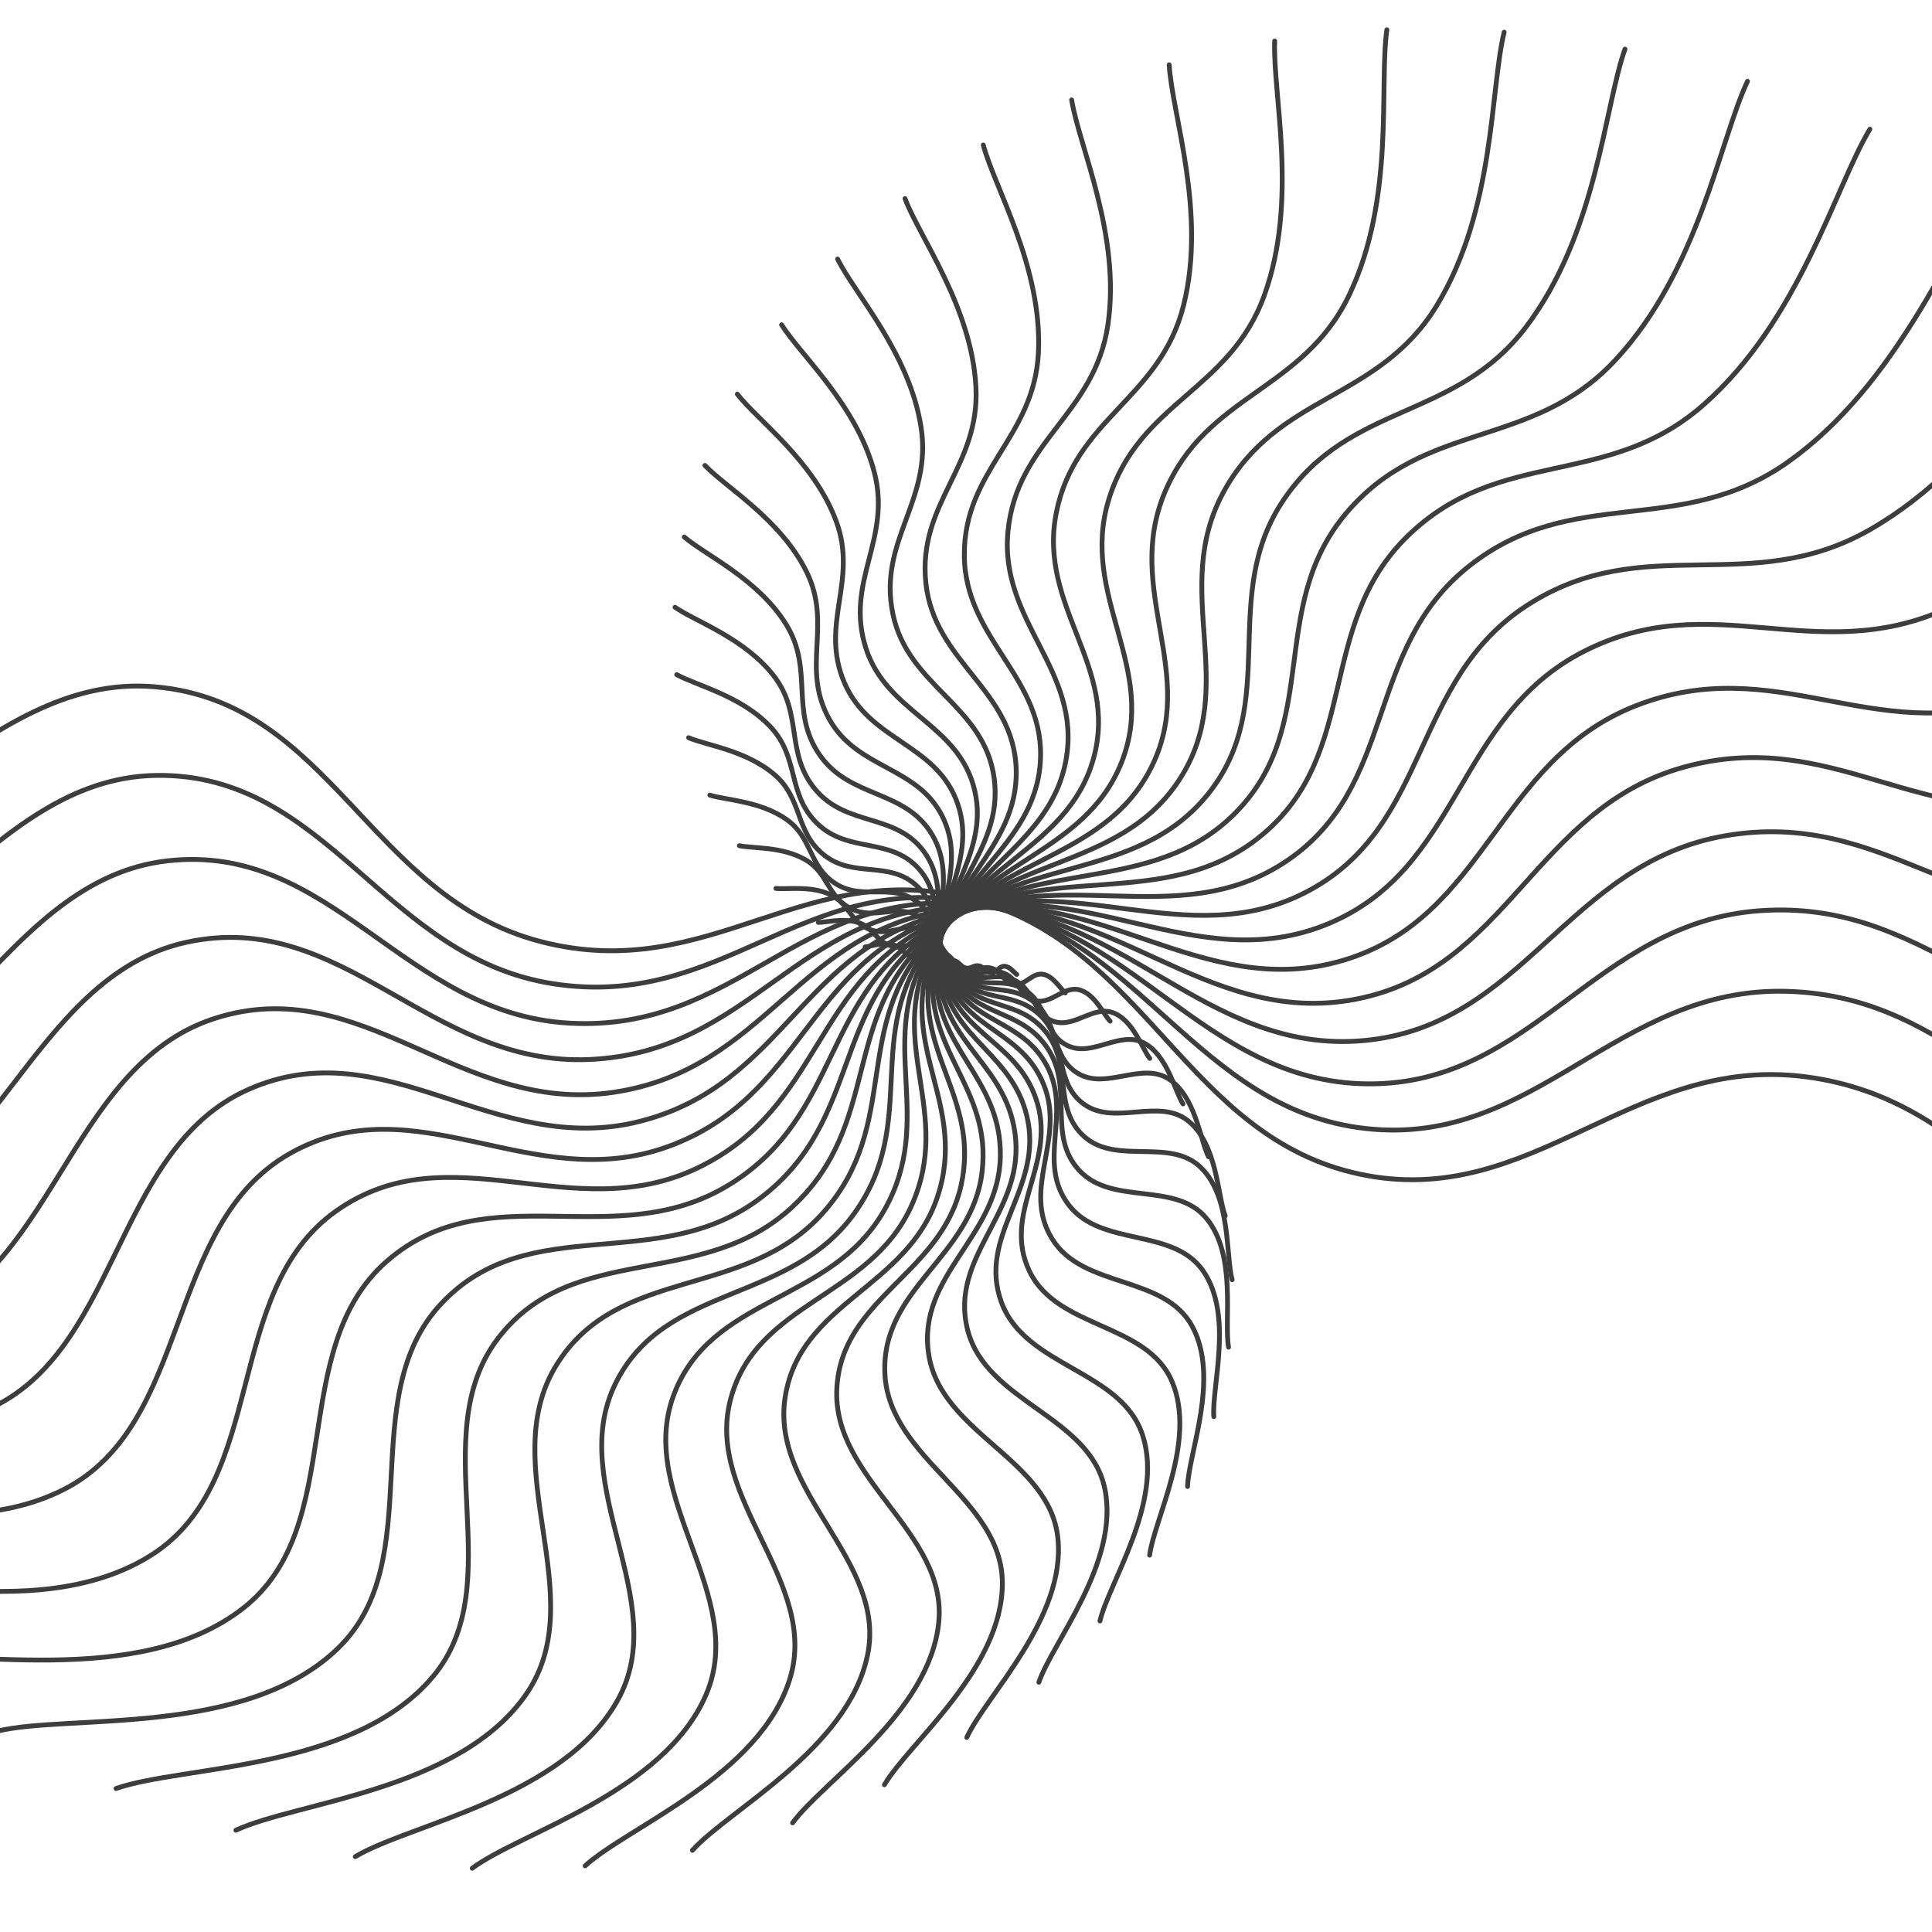 <svg xmlns="http://www.w3.org/2000/svg" version="1.1" xmlns:xlink="http://www.w3.org/1999/xlink" xmlns:svgjs="http://svgjs.dev/svgjs" viewBox="0 0 800 800" opacity="0.76"><g stroke-width="2" stroke="hsl(32, 0%, 0%)" fill="none" stroke-linecap="round"><path d="M-301.25 409.728C-264.727 398.634 -198.984 355.655 -125.937 356.477C-52.891 357.299 -23.672 416.549 49.375 413.673C122.422 410.797 151.641 339.795 224.688 342.671C297.734 345.547 326.953 419.672 400 427.479C473.047 435.286 502.266 373.981 575.313 380.144C648.359 386.308 677.578 463.226 750.625 457.063C823.672 450.899 852.891 353.026 925.938 350.56C998.984 348.095 1064.727 425.506 1101.25 445.229 " transform="rotate(189.75, 400, 400)"></path><path d="M-280 409.433C-244.583 398.676 -180.833 356.999 -110 357.796C-39.167 358.593 -10.833 416.048 60 413.258C130.833 410.469 159.167 341.619 230 344.408C300.833 347.198 329.167 419.076 400 426.646C470.833 434.216 499.167 374.769 570 380.746C640.833 386.723 669.167 461.31 740 455.333C810.833 449.357 839.167 354.449 910 352.058C980.833 349.668 1044.583 424.733 1080 443.858 " transform="rotate(184, 400, 400)"></path><path d="M-258.75 409.139C-224.44 398.717 -162.682 358.343 -94.062 359.115C-25.443 359.887 2.005 415.546 70.625 412.844C139.245 410.142 166.693 343.444 235.313 346.146C303.932 348.848 331.38 418.48 400 425.813C468.62 433.147 496.068 375.558 564.688 381.348C633.307 387.137 660.755 459.394 729.375 453.604C797.995 447.814 825.443 355.873 894.063 353.557C962.682 351.241 1024.44 423.961 1058.75 442.488 " transform="rotate(178.25, 400, 400)"></path><path d="M-237.5 408.844C-204.297 398.758 -144.531 359.687 -78.125 360.434C-11.719 361.181 14.844 415.045 81.25 412.43C147.656 409.815 174.219 345.268 240.625 347.883C307.031 350.498 333.594 417.883 400 424.981C466.406 432.078 492.969 376.346 559.375 381.949C625.781 387.552 652.344 457.478 718.75 451.875C785.156 446.272 811.719 357.296 878.125 355.055C944.531 352.814 1004.297 423.188 1037.5 441.117 " transform="rotate(172.5, 400, 400)"></path><path d="M-216.25 408.549C-184.154 398.8 -126.38 361.03 -62.187 361.753C2.005 362.475 27.682 414.543 91.875 412.015C156.068 409.488 181.745 347.093 245.938 349.62C310.13 352.148 335.807 417.287 400 424.148C464.193 431.008 489.87 377.135 554.063 382.551C618.255 387.967 643.932 455.562 708.125 450.146C772.318 444.73 797.995 358.719 862.188 356.553C926.38 354.386 984.154 422.415 1016.25 439.747 " transform="rotate(166.75, 400, 400)"></path><path d="M-195 408.254C-164.01 398.841 -108.229 362.374 -46.25 363.071C15.729 363.769 40.521 414.042 102.5 411.601C164.479 409.161 189.271 348.917 251.25 351.357C313.229 353.798 338.021 416.691 400 423.315C461.979 429.939 486.771 377.923 548.75 383.153C610.729 388.382 635.521 453.646 697.5 448.417C759.479 443.187 784.271 360.143 846.25 358.051C908.229 355.959 964.01 421.642 995 438.376 " transform="rotate(161, 400, 400)"></path><path d="M-173.75 407.959C-143.867 398.883 -90.078 363.718 -30.312 364.39C29.453 365.063 53.359 413.54 113.125 411.187C172.891 408.834 196.797 350.741 256.563 353.095C316.328 355.448 340.234 416.095 400 422.483C459.766 428.87 483.672 378.712 543.438 383.754C603.203 388.797 627.109 451.73 686.875 446.688C746.641 441.645 770.547 361.566 830.313 359.549C890.078 357.532 943.867 420.869 973.75 437.006 " transform="rotate(155.25, 400, 400)"></path><path d="M-152.5 407.665C-123.724 398.924 -71.927 365.062 -14.375 365.709C43.177 366.357 66.198 413.039 123.75 410.772C181.302 408.506 204.323 352.566 261.875 354.832C319.427 357.098 342.448 415.499 400 421.65C457.552 427.801 480.573 379.5 538.125 384.356C595.677 389.212 618.698 449.814 676.25 444.958C733.802 440.102 756.823 362.99 814.375 361.047C871.927 359.105 923.724 420.096 952.5 435.635 " transform="rotate(149.5, 400, 400)"></path><path d="M-131.25 407.37C-103.581 398.965 -53.776 366.406 1.563 367.028C56.901 367.651 79.036 412.537 134.375 410.358C189.714 408.179 211.849 354.39 267.188 356.569C322.526 358.748 344.661 414.903 400 420.817C455.339 426.731 477.474 380.289 532.813 384.958C588.151 389.627 610.286 447.898 665.625 443.229C720.964 438.56 743.099 364.413 798.438 362.546C853.776 360.678 903.581 419.323 931.25 434.264 " transform="rotate(143.75, 400, 400)"></path><path d="M-110 407.075C-83.438 399.007 -35.625 367.749 17.5 368.347C70.625 368.945 91.875 412.036 145 409.944C198.125 407.852 219.375 356.215 272.5 358.306C325.625 360.398 346.875 414.307 400 419.984C453.125 425.662 474.375 381.077 527.5 385.559C580.625 390.042 601.875 445.983 655 441.5C708.125 437.018 729.375 365.837 782.5 364.044C835.625 362.251 883.438 418.55 910 432.894 " transform="rotate(138, 400, 400)"></path><path d="M-88.75 406.78C-63.294 399.048 -17.474 369.093 33.438 369.666C84.349 370.239 104.714 411.534 155.625 409.53C206.536 407.525 226.901 358.039 277.813 360.044C328.724 362.048 349.089 413.711 400 419.152C450.911 424.593 471.276 381.865 522.188 386.161C573.099 390.457 593.464 444.067 644.375 439.771C695.286 435.475 715.651 367.26 766.563 365.542C817.474 363.824 863.294 417.777 888.75 431.523 " transform="rotate(132.25, 400, 400)"></path><path d="M-67.5 406.485C-43.151 399.089 0.677 370.437 49.375 370.985C98.073 371.533 117.552 411.033 166.25 409.115C214.948 407.198 234.427 359.863 283.125 361.781C331.823 363.698 351.302 413.114 400 418.319C448.698 423.524 468.177 382.654 516.875 386.763C565.573 390.872 585.052 442.151 633.75 438.042C682.448 433.933 701.927 368.684 750.625 367.04C799.323 365.397 843.151 417.004 867.5 430.153 " transform="rotate(126.5, 400, 400)"></path><path d="M-46.25 406.191C-23.008 399.131 18.828 371.781 65.313 372.304C111.797 372.827 130.391 410.531 176.875 408.701C223.359 406.871 241.953 361.688 288.438 363.518C334.922 365.348 353.516 412.518 400 417.486C446.484 422.454 465.078 383.442 511.563 387.365C558.047 391.287 576.641 440.235 623.125 436.313C669.609 432.39 688.203 370.107 734.688 368.538C781.172 366.97 823.008 416.231 846.25 428.782 " transform="rotate(120.75, 400, 400)"></path><path d="M-25 405.896C-2.865 399.172 36.979 373.124 81.25 373.622C125.521 374.121 143.229 410.03 187.5 408.287C231.771 406.543 249.479 363.512 293.75 365.255C338.021 366.998 355.729 411.922 400 416.654C444.271 421.385 461.979 384.231 506.25 387.966C550.521 391.702 568.229 438.319 612.5 434.583C656.771 430.848 674.479 371.531 718.75 370.037C763.021 368.542 802.865 415.458 825 427.412 " transform="rotate(115, 400, 400)"></path><path d="M-3.75 405.601C17.279 399.214 55.13 374.468 97.188 374.941C139.245 375.414 156.068 409.528 198.125 407.872C240.182 406.216 257.005 365.337 299.063 366.993C341.12 368.649 357.943 411.326 400 415.821C442.057 420.316 458.88 385.019 500.938 388.568C542.995 392.116 559.818 436.403 601.875 432.854C643.932 429.306 660.755 372.954 702.813 371.535C744.87 370.115 782.721 414.685 803.75 426.041 " transform="rotate(109.25, 400, 400)"></path><path d="M17.5 405.306C37.422 399.255 73.281 375.812 113.125 376.26C152.969 376.708 168.906 409.027 208.75 407.458C248.594 405.889 264.531 367.161 304.375 368.73C344.219 370.299 360.156 410.73 400 414.988C439.844 419.247 455.781 385.808 495.625 389.17C535.469 392.531 551.406 434.487 591.25 431.125C631.094 427.763 647.031 374.378 686.875 373.033C726.719 371.688 762.578 413.913 782.5 424.67 " transform="rotate(103.5, 400, 400)"></path><path d="M38.75 405.012C57.565 399.296 91.432 377.156 129.063 377.579C166.693 378.002 181.745 408.525 219.375 407.044C257.005 405.562 272.057 368.985 309.688 370.467C347.318 371.949 362.37 410.134 400 414.156C437.63 418.177 452.682 386.596 490.313 389.771C527.943 392.946 542.995 432.571 580.625 429.396C618.255 426.221 633.307 375.801 670.938 374.531C708.568 373.261 742.435 413.14 761.25 423.3 " transform="rotate(97.75, 400, 400)"></path><path d="M60 404.717C77.708 399.338 109.583 378.5 145 378.898C180.417 379.296 194.583 408.024 230 406.629C265.417 405.235 279.583 370.81 315 372.204C350.417 373.599 364.583 409.538 400 413.323C435.417 417.108 449.583 387.385 485 390.373C520.417 393.361 534.583 430.655 570 427.667C605.417 424.678 619.583 377.225 655 376.029C690.417 374.834 722.292 412.367 740 421.929 " transform="rotate(92, 400, 400)"></path><path d="M81.25 404.422C97.852 399.379 127.734 379.843 160.938 380.217C194.141 380.59 207.422 407.522 240.625 406.215C273.828 404.908 287.109 372.634 320.313 373.941C353.516 375.249 366.797 408.942 400 412.49C433.203 416.039 446.484 388.173 479.688 390.975C512.891 393.776 526.172 428.739 559.375 425.938C592.578 423.136 605.859 378.648 639.063 377.527C672.266 376.407 702.148 411.594 718.75 420.559 " transform="rotate(86.25, 400, 400)"></path><path d="M102.5 404.127C117.995 399.421 145.885 381.187 176.875 381.536C207.865 381.884 220.26 407.021 251.25 405.801C282.24 404.58 294.635 374.458 325.625 375.679C356.615 376.899 369.01 408.346 400 411.658C430.99 414.97 443.385 388.962 474.375 391.576C505.365 394.191 517.76 426.823 548.75 424.208C579.74 421.594 592.135 380.071 623.125 379.026C654.115 377.98 682.005 410.821 697.5 419.188 " transform="rotate(80.5, 400, 400)"></path><path d="M123.75 403.832C138.138 399.462 164.036 382.531 192.813 382.855C221.589 383.178 233.099 406.519 261.875 405.386C290.651 404.253 302.161 376.283 330.938 377.416C359.714 378.549 371.224 407.749 400 410.825C428.776 413.9 440.286 389.75 469.063 392.178C497.839 394.606 509.349 424.907 538.125 422.479C566.901 420.051 578.411 381.495 607.188 380.524C635.964 379.553 661.862 410.048 676.25 417.817 " transform="rotate(74.75, 400, 400)"></path><path d="M145 403.538C158.281 399.503 182.187 383.875 208.75 384.173C235.312 384.472 245.937 406.018 272.5 404.972C299.062 403.926 309.687 378.107 336.25 379.153C362.812 380.199 373.437 407.153 400 409.992C426.562 412.831 437.187 390.539 463.75 392.78C490.313 395.021 500.938 422.991 527.5 420.75C554.063 418.509 564.688 382.918 591.25 382.022C617.813 381.125 641.719 409.275 655 416.447 " transform="rotate(69, 400, 400)"></path><path d="M166.25 403.243C178.424 399.545 200.339 385.218 224.687 385.492C249.036 385.766 258.776 405.516 283.125 404.558C307.474 403.599 317.214 379.932 341.562 380.89C365.911 381.849 375.651 406.557 400 409.16C424.349 411.762 434.089 391.327 458.437 393.381C482.786 395.436 492.526 421.075 516.875 419.021C541.224 416.966 550.964 384.342 575.313 383.52C599.661 382.698 621.576 408.502 633.75 415.076 " transform="rotate(63.25, 400, 400)"></path><path d="M187.5 402.948C198.568 399.586 218.49 386.562 240.625 386.811C262.76 387.06 271.615 405.015 293.75 404.143C315.885 403.272 324.74 381.756 346.875 382.628C369.01 383.499 377.865 405.961 400 408.327C422.135 410.693 430.99 392.115 453.125 393.983C475.26 395.851 484.115 419.159 506.25 417.292C528.385 415.424 537.24 385.765 559.375 385.018C581.51 384.271 601.432 407.729 612.5 413.706 " transform="rotate(57.5, 400, 400)"></path><path d="M208.75 402.653C218.711 399.628 236.641 387.906 256.562 388.13C276.484 388.354 284.453 404.513 304.375 403.729C324.297 402.945 332.266 383.58 352.187 384.365C372.109 385.149 380.078 405.365 400 407.494C419.922 409.623 427.891 392.904 447.812 394.585C467.734 396.266 475.703 417.243 495.625 415.563C515.547 413.882 523.516 387.189 543.437 386.516C563.359 385.844 581.289 406.956 591.25 412.335 " transform="rotate(51.75, 400, 400)"></path><path d="M230 402.358C238.854 399.669 254.792 389.25 272.5 389.449C290.208 389.648 297.292 404.012 315 403.315C332.708 402.617 339.792 385.405 357.5 386.102C375.208 386.799 382.292 404.769 400 406.661C417.708 408.554 424.792 393.692 442.5 395.186C460.208 396.681 467.292 415.328 485 413.833C502.708 412.339 509.792 388.612 527.5 388.015C545.208 387.417 561.146 406.183 570 410.965 " transform="rotate(46, 400, 400)"></path><path d="M251.25 402.064C258.997 399.71 272.943 390.594 288.438 390.768C303.932 390.942 310.13 403.51 325.625 402.9C341.12 402.29 347.318 387.229 362.813 387.839C378.307 388.449 384.505 404.173 400 405.829C415.495 407.485 421.693 394.481 437.188 395.788C452.682 397.096 458.88 413.412 474.375 412.104C489.87 410.797 496.068 390.036 511.563 389.513C527.057 388.99 541.003 405.41 548.75 409.594 " transform="rotate(40.25, 400, 400)"></path><path d="M272.5 401.769C279.141 399.752 291.094 391.937 304.375 392.087C317.656 392.236 322.969 403.009 336.25 402.486C349.531 401.963 354.844 389.054 368.125 389.577C381.406 390.1 386.719 403.577 400 404.996C413.281 406.416 418.594 395.269 431.875 396.39C445.156 397.51 450.469 411.496 463.75 410.375C477.031 409.254 482.344 391.459 495.625 391.011C508.906 390.563 520.859 404.638 527.5 408.223 " transform="rotate(34.5, 400, 400)"></path><path d="M293.75 401.474C299.284 399.793 309.245 393.281 320.313 393.406C331.38 393.53 335.807 402.507 346.875 402.072C357.943 401.636 362.37 390.878 373.438 391.314C384.505 391.75 388.932 402.981 400 404.163C411.068 405.346 415.495 396.058 426.563 396.992C437.63 397.925 442.057 409.58 453.125 408.646C464.193 407.712 468.62 392.883 479.688 392.509C490.755 392.136 500.716 403.865 506.25 406.853 " transform="rotate(28.75, 400, 400)"></path><path d="M315 401.179C319.427 399.834 327.396 394.625 336.25 394.724C345.104 394.824 348.646 402.006 357.5 401.657C366.354 401.309 369.896 392.702 378.75 393.051C387.604 393.4 391.146 402.384 400 403.331C408.854 404.277 412.396 396.846 421.25 397.593C430.104 398.34 433.646 407.664 442.5 406.917C451.354 406.17 454.896 394.306 463.75 394.007C472.604 393.708 480.573 403.092 485 405.482 " transform="rotate(23, 400, 400)"></path><path d="M336.25 400.884C339.57 399.876 345.547 395.969 352.188 396.043C358.828 396.118 361.484 401.504 368.125 401.243C374.766 400.982 377.422 394.527 384.063 394.788C390.703 395.05 393.359 401.788 400 402.498C406.641 403.208 409.297 397.635 415.938 398.195C422.578 398.755 425.234 405.748 431.875 405.188C438.516 404.627 441.172 395.73 447.813 395.505C454.453 395.281 460.43 402.319 463.75 404.112 " transform="rotate(17.25, 400, 400)"></path><path d="M357.5 400.59C359.714 399.917 363.698 397.312 368.125 397.362C372.552 397.412 374.323 401.003 378.75 400.829C383.177 400.654 384.948 396.351 389.375 396.526C393.802 396.7 395.573 401.192 400 401.665C404.427 402.139 406.198 398.423 410.625 398.797C415.052 399.17 416.823 403.832 421.25 403.458C425.677 403.085 427.448 397.153 431.875 397.004C436.302 396.854 440.286 401.546 442.5 402.741 " transform="rotate(11.5, 400, 400)"></path><path d="M378.75 400.295C379.857 399.959 381.849 398.656 384.063 398.681C386.276 398.706 387.161 400.501 389.375 400.414C391.589 400.327 392.474 398.176 394.688 398.263C396.901 398.35 397.786 400.596 400 400.833C402.214 401.069 403.099 399.212 405.313 399.398C407.526 399.585 408.411 401.916 410.625 401.729C412.839 401.542 413.724 398.577 415.938 398.502C418.151 398.427 420.143 400.773 421.25 401.371 " transform="rotate(5.75, 400, 400)"></path></g></svg>